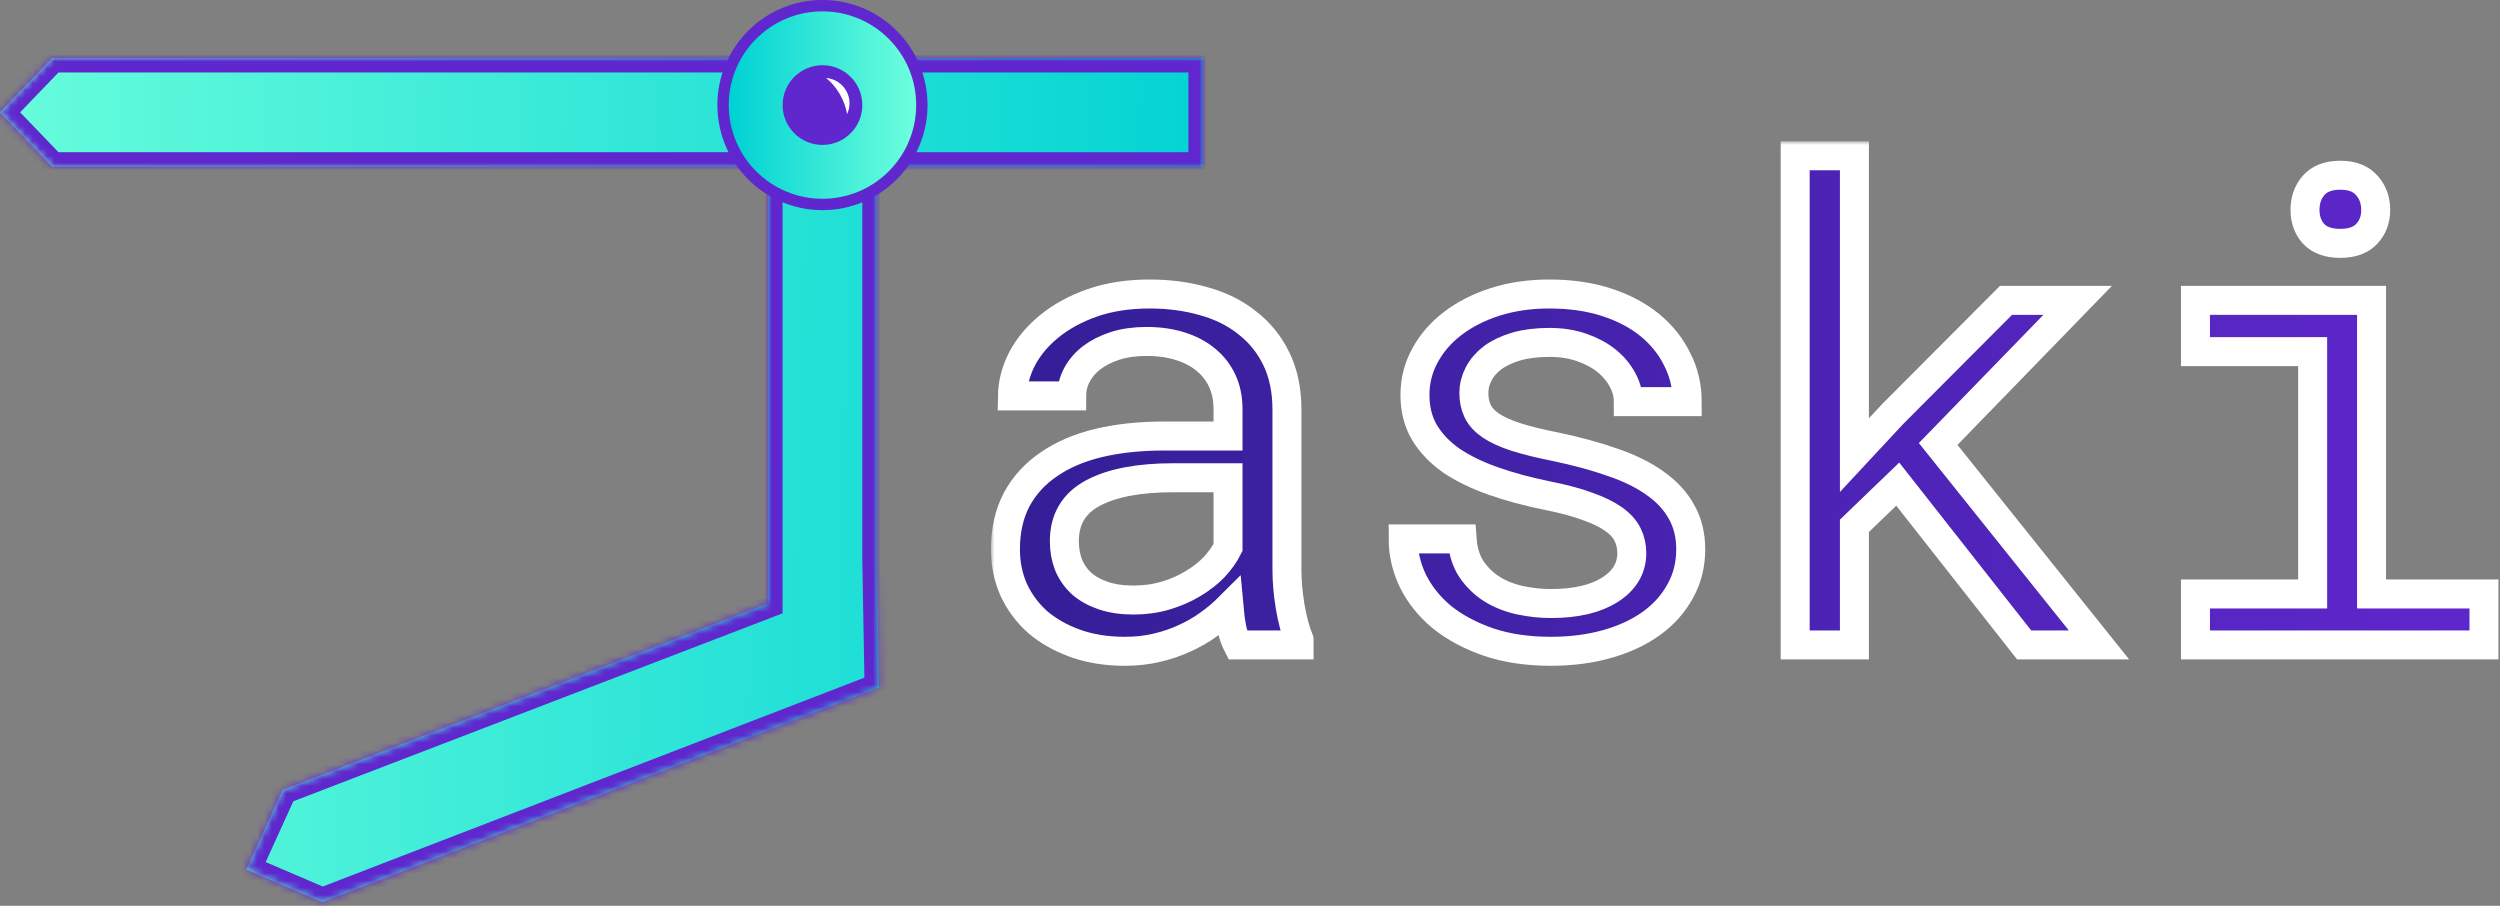 <svg width="345" height="125" viewBox="0 0 345 125" fill="none" xmlns="http://www.w3.org/2000/svg">
<rect x="0" y="0" width="345" height="125" fill="#808080" stroke="none"/>
<mask id="path-1-inside-1" fill="white">
<path fill-rule="evenodd" clip-rule="evenodd" d="M166 8V23L121 23L121 77.5L121.314 94.88L44.5 124.5L34 120L39 109L106 83.262V23L7.217 23L0 15.5L7.217 8L166 8Z"/>
</mask>
<path fill-rule="evenodd" clip-rule="evenodd" d="M166 8V23L121 23L121 77.5L121.314 94.88L44.5 124.5L34 120L39 109L106 83.262V23L7.217 23L0 15.5L7.217 8L166 8Z" fill="url(#paint0_linear)"/>
<path d="M166 23L166 25L168 25V23H166ZM166 8H168V6L166 6L166 8ZM121 23L121 21L119 21L119 23L121 23ZM121 77.5L119 77.5L119 77.518L119 77.536L121 77.5ZM121.314 94.88L122.034 96.746L123.339 96.243L123.314 94.844L121.314 94.88ZM44.5 124.5L43.712 126.338L44.46 126.659L45.22 126.366L44.5 124.5ZM34 120L32.179 119.172L31.334 121.033L33.212 121.838L34 120ZM39 109L38.283 107.133L37.518 107.427L37.179 108.172L39 109ZM106 83.262L106.717 85.129L108 84.636V83.262H106ZM106 23H108V21L106 21L106 23ZM7.217 23L5.776 24.387L6.366 25L7.217 25L7.217 23ZM0 15.5L-1.441 14.113L-2.776 15.5L-1.441 16.887L0 15.5ZM7.217 8L7.217 6L6.366 6L5.776 6.613L7.217 8ZM168 23V8H164V23H168ZM121 25L166 25L166 21L121 21L121 25ZM123 77.5L123 23L119 23L119 77.5L123 77.5ZM119 77.536L119.314 94.916L123.314 94.844L123 77.464L119 77.536ZM120.594 93.014L43.78 122.634L45.22 126.366L122.034 96.746L120.594 93.014ZM45.288 122.662L34.788 118.162L33.212 121.838L43.712 126.338L45.288 122.662ZM35.821 120.828L40.821 109.828L37.179 108.172L32.179 119.172L35.821 120.828ZM39.717 110.867L106.717 85.129L105.283 81.395L38.283 107.133L39.717 110.867ZM104 23V83.262H108V23H104ZM7.217 25L106 25L106 21L7.217 21L7.217 25ZM-1.441 16.887L5.776 24.387L8.658 21.613L1.441 14.113L-1.441 16.887ZM5.776 6.613L-1.441 14.113L1.441 16.887L8.659 9.387L5.776 6.613ZM166 6L7.217 6L7.217 10L166 10L166 6Z" fill="#5F27CD" mask="url(#path-1-inside-1)"/>
<circle cx="113.5" cy="14.5" r="14.5" fill="#5F27CD"/>
<circle cx="113.5" cy="14.5" r="12.932" fill="url(#paint1_linear)"/>
<circle cx="113.5" cy="14.5" r="5.5" fill="#5F27CD"/>
<path fill-rule="evenodd" clip-rule="evenodd" d="M116.894 15.758C117.372 14.752 117.363 13.535 116.762 12.498C116.162 11.461 115.111 10.848 114 10.762C114.706 11.323 115.366 12.083 115.897 12.999C116.428 13.915 116.759 14.866 116.894 15.758Z" fill="white"/>
<mask id="path-7-outside-2" maskUnits="userSpaceOnUse" x="136.75" y="19.5" width="209" height="73" fill="black">
<rect fill="white" x="136.75" y="19.5" width="209" height="73"/>
<path d="M170.786 89C170.464 88.385 170.2 87.623 169.995 86.715C169.819 85.777 169.688 84.811 169.6 83.814C168.779 84.635 167.856 85.411 166.831 86.144C165.835 86.876 164.722 87.52 163.491 88.077C162.29 88.634 161.001 89.073 159.624 89.395C158.247 89.718 156.782 89.879 155.229 89.879C152.71 89.879 150.425 89.513 148.374 88.78C146.353 88.048 144.624 87.066 143.188 85.836C141.782 84.576 140.684 83.097 139.893 81.397C139.131 79.669 138.75 77.809 138.75 75.816C138.75 73.209 139.263 70.924 140.288 68.961C141.343 66.998 142.822 65.372 144.727 64.083C146.631 62.765 148.916 61.783 151.582 61.139C154.277 60.494 157.28 60.172 160.591 60.172H169.468V56.437C169.468 55.001 169.204 53.712 168.677 52.569C168.149 51.427 167.402 50.46 166.436 49.669C165.469 48.849 164.282 48.219 162.876 47.779C161.499 47.34 159.946 47.12 158.218 47.12C156.606 47.12 155.156 47.325 153.867 47.735C152.607 48.145 151.538 48.688 150.659 49.361C149.78 50.035 149.092 50.841 148.594 51.778C148.125 52.687 147.891 53.639 147.891 54.635H139.717C139.746 52.906 140.186 51.207 141.035 49.537C141.914 47.867 143.159 46.373 144.771 45.055C146.411 43.707 148.389 42.623 150.703 41.803C153.047 40.982 155.698 40.572 158.657 40.572C161.353 40.572 163.857 40.909 166.172 41.583C168.486 42.227 170.479 43.224 172.148 44.571C173.848 45.89 175.181 47.545 176.147 49.537C177.114 51.529 177.598 53.858 177.598 56.524V78.629C177.598 80.211 177.744 81.895 178.037 83.683C178.33 85.44 178.74 86.978 179.268 88.297V89H170.786ZM156.416 82.804C157.998 82.804 159.478 82.599 160.854 82.189C162.231 81.778 163.477 81.236 164.59 80.562C165.732 79.889 166.714 79.127 167.534 78.277C168.354 77.398 168.999 76.49 169.468 75.553V65.929H161.909C157.163 65.929 153.472 66.632 150.835 68.038C148.198 69.444 146.88 71.656 146.88 74.674C146.88 75.846 147.07 76.93 147.451 77.926C147.861 78.922 148.462 79.786 149.253 80.519C150.044 81.222 151.04 81.778 152.241 82.189C153.442 82.599 154.834 82.804 156.416 82.804Z"/>
<path d="M225.19 76.388C225.19 75.421 225 74.557 224.619 73.795C224.238 73.004 223.594 72.286 222.686 71.642C221.777 70.997 220.576 70.411 219.082 69.884C217.588 69.327 215.728 68.829 213.501 68.39C210.776 67.833 208.286 67.159 206.03 66.368C203.804 65.577 201.885 64.64 200.273 63.556C198.691 62.442 197.461 61.153 196.582 59.688C195.703 58.194 195.264 56.466 195.264 54.503C195.264 52.569 195.718 50.768 196.626 49.098C197.534 47.398 198.809 45.919 200.449 44.659C202.09 43.399 204.038 42.403 206.294 41.671C208.579 40.938 211.084 40.572 213.809 40.572C216.738 40.572 219.375 40.953 221.719 41.715C224.062 42.477 226.055 43.531 227.695 44.879C229.336 46.227 230.596 47.809 231.475 49.625C232.383 51.412 232.837 53.346 232.837 55.426H224.707C224.707 54.4 224.443 53.404 223.916 52.438C223.389 51.441 222.656 50.562 221.719 49.801C220.781 49.039 219.639 48.424 218.291 47.955C216.973 47.486 215.479 47.252 213.809 47.252C212.08 47.252 210.557 47.442 209.238 47.823C207.949 48.204 206.865 48.717 205.986 49.361C205.137 50.006 204.492 50.753 204.053 51.602C203.613 52.452 203.394 53.331 203.394 54.239C203.394 55.177 203.569 56.012 203.921 56.744C204.272 57.477 204.873 58.136 205.723 58.722C206.602 59.308 207.759 59.835 209.194 60.304C210.659 60.773 212.505 61.227 214.731 61.666C217.661 62.281 220.283 62.999 222.598 63.819C224.912 64.61 226.86 65.577 228.442 66.72C230.024 67.833 231.226 69.137 232.046 70.631C232.896 72.125 233.32 73.853 233.32 75.816C233.32 77.926 232.837 79.845 231.87 81.573C230.933 83.302 229.614 84.781 227.915 86.012C226.216 87.242 224.18 88.194 221.807 88.868C219.434 89.542 216.841 89.879 214.028 89.879C210.806 89.879 207.935 89.454 205.415 88.605C202.896 87.726 200.757 86.583 198.999 85.177C197.271 83.741 195.938 82.086 195 80.211C194.092 78.336 193.638 76.388 193.638 74.366H201.768C201.885 76.036 202.324 77.442 203.086 78.585C203.877 79.728 204.844 80.65 205.986 81.353C207.158 82.057 208.447 82.555 209.854 82.848C211.26 83.141 212.651 83.287 214.028 83.287C217.456 83.287 220.166 82.657 222.158 81.397C224.15 80.138 225.161 78.468 225.19 76.388Z"/>
<path d="M261.885 66.808L255.908 72.564V89H247.734V21.5H255.908V62.809L261.226 57.096L276.826 41.451H286.714L267.466 61.27L289.658 89H279.331L261.885 66.808Z"/>
<path d="M302.974 41.451H327.275V81.969H342.788V89H302.974V81.969H319.146V48.526H302.974V41.451ZM318.091 28.971C318.091 27.623 318.486 26.495 319.277 25.587C320.098 24.649 321.328 24.181 322.969 24.181C324.58 24.181 325.796 24.649 326.616 25.587C327.437 26.495 327.847 27.623 327.847 28.971C327.847 30.289 327.437 31.388 326.616 32.267C325.796 33.145 324.58 33.585 322.969 33.585C321.328 33.585 320.098 33.145 319.277 32.267C318.486 31.388 318.091 30.289 318.091 28.971Z"/>
</mask>
<path d="M170.786 89C170.464 88.385 170.2 87.623 169.995 86.715C169.819 85.777 169.688 84.811 169.6 83.814C168.779 84.635 167.856 85.411 166.831 86.144C165.835 86.876 164.722 87.52 163.491 88.077C162.29 88.634 161.001 89.073 159.624 89.395C158.247 89.718 156.782 89.879 155.229 89.879C152.71 89.879 150.425 89.513 148.374 88.78C146.353 88.048 144.624 87.066 143.188 85.836C141.782 84.576 140.684 83.097 139.893 81.397C139.131 79.669 138.75 77.809 138.75 75.816C138.75 73.209 139.263 70.924 140.288 68.961C141.343 66.998 142.822 65.372 144.727 64.083C146.631 62.765 148.916 61.783 151.582 61.139C154.277 60.494 157.28 60.172 160.591 60.172H169.468V56.437C169.468 55.001 169.204 53.712 168.677 52.569C168.149 51.427 167.402 50.46 166.436 49.669C165.469 48.849 164.282 48.219 162.876 47.779C161.499 47.34 159.946 47.12 158.218 47.12C156.606 47.12 155.156 47.325 153.867 47.735C152.607 48.145 151.538 48.688 150.659 49.361C149.78 50.035 149.092 50.841 148.594 51.778C148.125 52.687 147.891 53.639 147.891 54.635H139.717C139.746 52.906 140.186 51.207 141.035 49.537C141.914 47.867 143.159 46.373 144.771 45.055C146.411 43.707 148.389 42.623 150.703 41.803C153.047 40.982 155.698 40.572 158.657 40.572C161.353 40.572 163.857 40.909 166.172 41.583C168.486 42.227 170.479 43.224 172.148 44.571C173.848 45.89 175.181 47.545 176.147 49.537C177.114 51.529 177.598 53.858 177.598 56.524V78.629C177.598 80.211 177.744 81.895 178.037 83.683C178.33 85.44 178.74 86.978 179.268 88.297V89H170.786ZM156.416 82.804C157.998 82.804 159.478 82.599 160.854 82.189C162.231 81.778 163.477 81.236 164.59 80.562C165.732 79.889 166.714 79.127 167.534 78.277C168.354 77.398 168.999 76.49 169.468 75.553V65.929H161.909C157.163 65.929 153.472 66.632 150.835 68.038C148.198 69.444 146.88 71.656 146.88 74.674C146.88 75.846 147.07 76.93 147.451 77.926C147.861 78.922 148.462 79.786 149.253 80.519C150.044 81.222 151.04 81.778 152.241 82.189C153.442 82.599 154.834 82.804 156.416 82.804Z" fill="url(#paint2_linear)"/>
<path d="M225.19 76.388C225.19 75.421 225 74.557 224.619 73.795C224.238 73.004 223.594 72.286 222.686 71.642C221.777 70.997 220.576 70.411 219.082 69.884C217.588 69.327 215.728 68.829 213.501 68.39C210.776 67.833 208.286 67.159 206.03 66.368C203.804 65.577 201.885 64.64 200.273 63.556C198.691 62.442 197.461 61.153 196.582 59.688C195.703 58.194 195.264 56.466 195.264 54.503C195.264 52.569 195.718 50.768 196.626 49.098C197.534 47.398 198.809 45.919 200.449 44.659C202.09 43.399 204.038 42.403 206.294 41.671C208.579 40.938 211.084 40.572 213.809 40.572C216.738 40.572 219.375 40.953 221.719 41.715C224.062 42.477 226.055 43.531 227.695 44.879C229.336 46.227 230.596 47.809 231.475 49.625C232.383 51.412 232.837 53.346 232.837 55.426H224.707C224.707 54.4 224.443 53.404 223.916 52.438C223.389 51.441 222.656 50.562 221.719 49.801C220.781 49.039 219.639 48.424 218.291 47.955C216.973 47.486 215.479 47.252 213.809 47.252C212.08 47.252 210.557 47.442 209.238 47.823C207.949 48.204 206.865 48.717 205.986 49.361C205.137 50.006 204.492 50.753 204.053 51.602C203.613 52.452 203.394 53.331 203.394 54.239C203.394 55.177 203.569 56.012 203.921 56.744C204.272 57.477 204.873 58.136 205.723 58.722C206.602 59.308 207.759 59.835 209.194 60.304C210.659 60.773 212.505 61.227 214.731 61.666C217.661 62.281 220.283 62.999 222.598 63.819C224.912 64.61 226.86 65.577 228.442 66.72C230.024 67.833 231.226 69.137 232.046 70.631C232.896 72.125 233.32 73.853 233.32 75.816C233.32 77.926 232.837 79.845 231.87 81.573C230.933 83.302 229.614 84.781 227.915 86.012C226.216 87.242 224.18 88.194 221.807 88.868C219.434 89.542 216.841 89.879 214.028 89.879C210.806 89.879 207.935 89.454 205.415 88.605C202.896 87.726 200.757 86.583 198.999 85.177C197.271 83.741 195.938 82.086 195 80.211C194.092 78.336 193.638 76.388 193.638 74.366H201.768C201.885 76.036 202.324 77.442 203.086 78.585C203.877 79.728 204.844 80.65 205.986 81.353C207.158 82.057 208.447 82.555 209.854 82.848C211.26 83.141 212.651 83.287 214.028 83.287C217.456 83.287 220.166 82.657 222.158 81.397C224.15 80.138 225.161 78.468 225.19 76.388Z" fill="url(#paint3_linear)"/>
<path d="M261.885 66.808L255.908 72.564V89H247.734V21.5H255.908V62.809L261.226 57.096L276.826 41.451H286.714L267.466 61.27L289.658 89H279.331L261.885 66.808Z" fill="url(#paint4_linear)"/>
<path d="M302.974 41.451H327.275V81.969H342.788V89H302.974V81.969H319.146V48.526H302.974V41.451ZM318.091 28.971C318.091 27.623 318.486 26.495 319.277 25.587C320.098 24.649 321.328 24.181 322.969 24.181C324.58 24.181 325.796 24.649 326.616 25.587C327.437 26.495 327.847 27.623 327.847 28.971C327.847 30.289 327.437 31.388 326.616 32.267C325.796 33.145 324.58 33.585 322.969 33.585C321.328 33.585 320.098 33.145 319.277 32.267C318.486 31.388 318.091 30.289 318.091 28.971Z" fill="url(#paint5_linear)"/>
<path d="M170.786 89C170.464 88.385 170.2 87.623 169.995 86.715C169.819 85.777 169.688 84.811 169.6 83.814C168.779 84.635 167.856 85.411 166.831 86.144C165.835 86.876 164.722 87.52 163.491 88.077C162.29 88.634 161.001 89.073 159.624 89.395C158.247 89.718 156.782 89.879 155.229 89.879C152.71 89.879 150.425 89.513 148.374 88.78C146.353 88.048 144.624 87.066 143.188 85.836C141.782 84.576 140.684 83.097 139.893 81.397C139.131 79.669 138.75 77.809 138.75 75.816C138.75 73.209 139.263 70.924 140.288 68.961C141.343 66.998 142.822 65.372 144.727 64.083C146.631 62.765 148.916 61.783 151.582 61.139C154.277 60.494 157.28 60.172 160.591 60.172H169.468V56.437C169.468 55.001 169.204 53.712 168.677 52.569C168.149 51.427 167.402 50.46 166.436 49.669C165.469 48.849 164.282 48.219 162.876 47.779C161.499 47.34 159.946 47.12 158.218 47.12C156.606 47.12 155.156 47.325 153.867 47.735C152.607 48.145 151.538 48.688 150.659 49.361C149.78 50.035 149.092 50.841 148.594 51.778C148.125 52.687 147.891 53.639 147.891 54.635H139.717C139.746 52.906 140.186 51.207 141.035 49.537C141.914 47.867 143.159 46.373 144.771 45.055C146.411 43.707 148.389 42.623 150.703 41.803C153.047 40.982 155.698 40.572 158.657 40.572C161.353 40.572 163.857 40.909 166.172 41.583C168.486 42.227 170.479 43.224 172.148 44.571C173.848 45.89 175.181 47.545 176.147 49.537C177.114 51.529 177.598 53.858 177.598 56.524V78.629C177.598 80.211 177.744 81.895 178.037 83.683C178.33 85.44 178.74 86.978 179.268 88.297V89H170.786ZM156.416 82.804C157.998 82.804 159.478 82.599 160.854 82.189C162.231 81.778 163.477 81.236 164.59 80.562C165.732 79.889 166.714 79.127 167.534 78.277C168.354 77.398 168.999 76.49 169.468 75.553V65.929H161.909C157.163 65.929 153.472 66.632 150.835 68.038C148.198 69.444 146.88 71.656 146.88 74.674C146.88 75.846 147.07 76.93 147.451 77.926C147.861 78.922 148.462 79.786 149.253 80.519C150.044 81.222 151.04 81.778 152.241 82.189C153.442 82.599 154.834 82.804 156.416 82.804Z" stroke="white" stroke-width="4" mask="url(#path-7-outside-2)"/>
<path d="M225.19 76.388C225.19 75.421 225 74.557 224.619 73.795C224.238 73.004 223.594 72.286 222.686 71.642C221.777 70.997 220.576 70.411 219.082 69.884C217.588 69.327 215.728 68.829 213.501 68.39C210.776 67.833 208.286 67.159 206.03 66.368C203.804 65.577 201.885 64.64 200.273 63.556C198.691 62.442 197.461 61.153 196.582 59.688C195.703 58.194 195.264 56.466 195.264 54.503C195.264 52.569 195.718 50.768 196.626 49.098C197.534 47.398 198.809 45.919 200.449 44.659C202.09 43.399 204.038 42.403 206.294 41.671C208.579 40.938 211.084 40.572 213.809 40.572C216.738 40.572 219.375 40.953 221.719 41.715C224.062 42.477 226.055 43.531 227.695 44.879C229.336 46.227 230.596 47.809 231.475 49.625C232.383 51.412 232.837 53.346 232.837 55.426H224.707C224.707 54.4 224.443 53.404 223.916 52.438C223.389 51.441 222.656 50.562 221.719 49.801C220.781 49.039 219.639 48.424 218.291 47.955C216.973 47.486 215.479 47.252 213.809 47.252C212.08 47.252 210.557 47.442 209.238 47.823C207.949 48.204 206.865 48.717 205.986 49.361C205.137 50.006 204.492 50.753 204.053 51.602C203.613 52.452 203.394 53.331 203.394 54.239C203.394 55.177 203.569 56.012 203.921 56.744C204.272 57.477 204.873 58.136 205.723 58.722C206.602 59.308 207.759 59.835 209.194 60.304C210.659 60.773 212.505 61.227 214.731 61.666C217.661 62.281 220.283 62.999 222.598 63.819C224.912 64.61 226.86 65.577 228.442 66.72C230.024 67.833 231.226 69.137 232.046 70.631C232.896 72.125 233.32 73.853 233.32 75.816C233.32 77.926 232.837 79.845 231.87 81.573C230.933 83.302 229.614 84.781 227.915 86.012C226.216 87.242 224.18 88.194 221.807 88.868C219.434 89.542 216.841 89.879 214.028 89.879C210.806 89.879 207.935 89.454 205.415 88.605C202.896 87.726 200.757 86.583 198.999 85.177C197.271 83.741 195.938 82.086 195 80.211C194.092 78.336 193.638 76.388 193.638 74.366H201.768C201.885 76.036 202.324 77.442 203.086 78.585C203.877 79.728 204.844 80.65 205.986 81.353C207.158 82.057 208.447 82.555 209.854 82.848C211.26 83.141 212.651 83.287 214.028 83.287C217.456 83.287 220.166 82.657 222.158 81.397C224.15 80.138 225.161 78.468 225.19 76.388Z" stroke="white" stroke-width="4" mask="url(#path-7-outside-2)"/>
<path d="M261.885 66.808L255.908 72.564V89H247.734V21.5H255.908V62.809L261.226 57.096L276.826 41.451H286.714L267.466 61.27L289.658 89H279.331L261.885 66.808Z" stroke="white" stroke-width="4" mask="url(#path-7-outside-2)"/>
<path d="M302.974 41.451H327.275V81.969H342.788V89H302.974V81.969H319.146V48.526H302.974V41.451ZM318.091 28.971C318.091 27.623 318.486 26.495 319.277 25.587C320.098 24.649 321.328 24.181 322.969 24.181C324.58 24.181 325.796 24.649 326.616 25.587C327.437 26.495 327.847 27.623 327.847 28.971C327.847 30.289 327.437 31.388 326.616 32.267C325.796 33.145 324.58 33.585 322.969 33.585C321.328 33.585 320.098 33.145 319.277 32.267C318.486 31.388 318.091 30.289 318.091 28.971Z" stroke="white" stroke-width="4" mask="url(#path-7-outside-2)"/>
<defs>
<linearGradient id="paint0_linear" x1="171.75" y1="56.46" x2="-10.665" y2="51.437" gradientUnits="userSpaceOnUse">
<stop stop-color="#00D2D3"/>
<stop offset="1" stop-color="#6CFFDC"/>
</linearGradient>
<linearGradient id="paint1_linear" x1="101" y1="14" x2="126" y2="14" gradientUnits="userSpaceOnUse">
<stop stop-color="#00D2D3"/>
<stop offset="1" stop-color="#6CFFDC"/>
</linearGradient>
<linearGradient id="paint2_linear" x1="141" y1="62" x2="343" y2="60" gradientUnits="userSpaceOnUse">
<stop stop-color="#341F97"/>
<stop offset="1" stop-color="#5F27CD"/>
</linearGradient>
<linearGradient id="paint3_linear" x1="141" y1="62" x2="343" y2="60" gradientUnits="userSpaceOnUse">
<stop stop-color="#341F97"/>
<stop offset="1" stop-color="#5F27CD"/>
</linearGradient>
<linearGradient id="paint4_linear" x1="141" y1="62" x2="343" y2="60" gradientUnits="userSpaceOnUse">
<stop stop-color="#341F97"/>
<stop offset="1" stop-color="#5F27CD"/>
</linearGradient>
<linearGradient id="paint5_linear" x1="141" y1="62" x2="343" y2="60" gradientUnits="userSpaceOnUse">
<stop stop-color="#341F97"/>
<stop offset="1" stop-color="#5F27CD"/>
</linearGradient>
</defs>
</svg>
